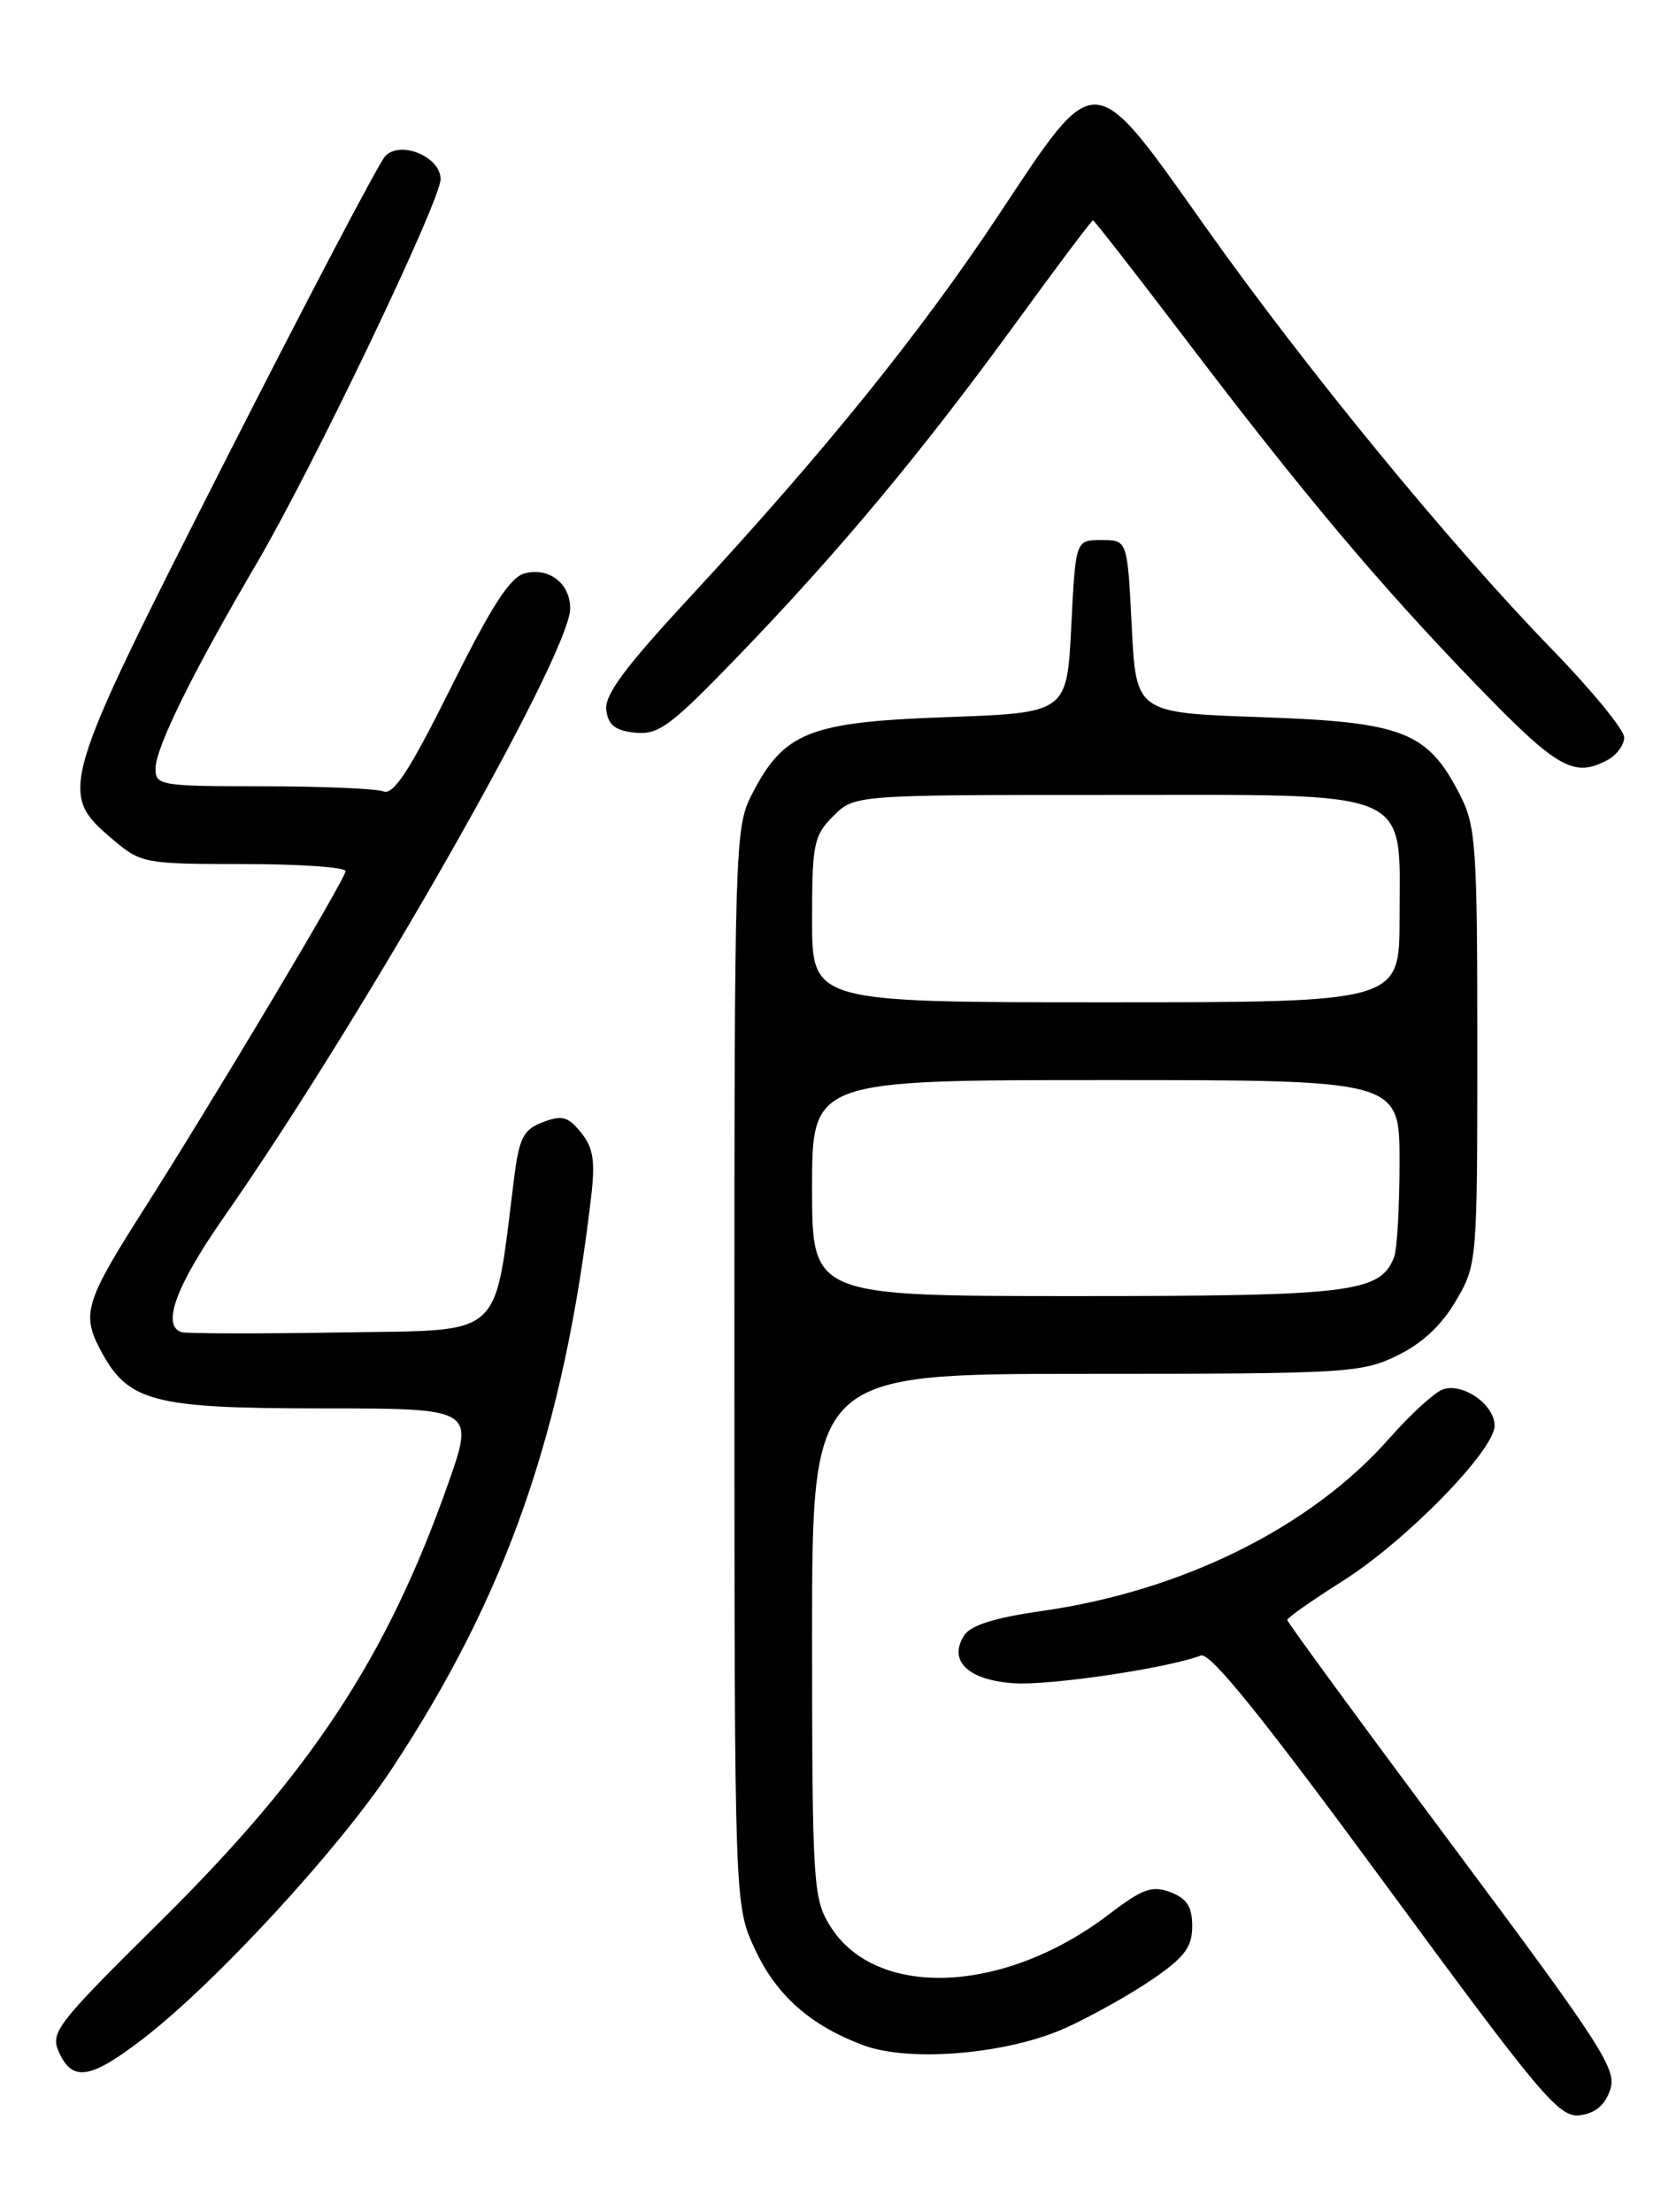 <?xml version="1.0" encoding="UTF-8" standalone="no"?>
<!DOCTYPE svg PUBLIC "-//W3C//DTD SVG 1.1//EN" "http://www.w3.org/Graphics/SVG/1.1/DTD/svg11.dtd" >
<svg xmlns="http://www.w3.org/2000/svg" xmlns:xlink="http://www.w3.org/1999/xlink" version="1.1" viewBox="0 0 194 256">
 <g >
 <path fill="currentColor"
d=" M 186.37 241.90 C 187.20 239.52 185.56 236.98 168.14 213.61 C 157.61 199.49 149.00 187.73 149.00 187.48 C 149.00 187.23 151.90 185.20 155.44 182.96 C 162.72 178.37 173.00 167.85 173.00 165.00 C 173.00 162.54 169.28 159.96 166.97 160.82 C 165.99 161.20 163.23 163.72 160.85 166.43 C 151.80 176.72 136.95 184.11 120.63 186.44 C 115.10 187.23 112.34 188.10 111.59 189.29 C 109.73 192.23 112.07 194.46 117.39 194.81 C 121.58 195.08 135.08 193.08 139.00 191.60 C 140.08 191.20 146.11 198.69 160.36 218.08 C 178.38 242.62 180.45 245.08 182.84 244.81 C 184.62 244.60 185.76 243.66 186.37 241.90 Z  M 16.65 235.88 C 24.95 229.48 39.18 214.04 45.27 204.84 C 58.67 184.58 65.28 165.61 68.44 138.38 C 68.91 134.34 68.66 132.80 67.25 131.07 C 65.76 129.22 65.05 129.03 62.84 129.87 C 60.60 130.72 60.11 131.66 59.53 136.19 C 57.10 155.31 58.70 153.88 39.39 154.21 C 29.81 154.37 21.53 154.35 20.99 154.17 C 18.68 153.39 20.38 148.80 25.92 140.86 C 42.09 117.69 66.00 75.66 66.00 70.42 C 66.00 67.53 63.57 65.64 60.76 66.35 C 59.06 66.77 56.95 70.03 52.21 79.55 C 47.42 89.18 45.55 92.04 44.38 91.59 C 43.53 91.27 37.25 91.00 30.42 91.00 C 18.61 91.00 18.00 90.90 18.00 88.97 C 18.00 86.55 22.27 77.89 29.70 65.22 C 36.20 54.15 51.00 23.24 51.00 20.73 C 51.00 18.14 46.34 16.21 44.59 18.07 C 43.85 18.86 35.50 34.77 26.02 53.43 C 6.77 91.35 6.66 91.74 13.17 97.25 C 16.32 99.91 16.81 100.00 28.21 100.00 C 34.70 100.00 40.00 100.37 40.00 100.82 C 40.00 101.70 24.75 127.25 16.31 140.50 C 9.99 150.44 9.47 152.08 11.50 155.99 C 14.73 162.25 17.46 162.99 37.22 163.00 C 54.94 163.00 54.94 163.00 51.86 171.75 C 44.79 191.77 36.09 205.02 18.64 222.29 C 6.46 234.34 5.78 235.22 6.84 237.54 C 8.40 240.98 10.50 240.63 16.65 235.88 Z  M 123.46 234.65 C 126.47 233.27 130.98 230.74 133.47 229.02 C 137.13 226.50 138.00 225.33 138.00 222.93 C 138.00 220.67 137.39 219.72 135.48 218.99 C 133.35 218.18 132.26 218.58 128.35 221.56 C 116.21 230.83 101.27 231.41 96.03 222.81 C 94.12 219.68 94.01 217.83 94.00 189.25 C 94.00 159.00 94.00 159.00 125.68 159.00 C 155.81 159.00 157.58 158.90 161.70 156.90 C 164.59 155.51 166.86 153.39 168.51 150.57 C 170.98 146.35 171.00 146.16 171.00 121.12 C 171.00 97.99 170.84 95.60 169.02 92.04 C 165.26 84.67 162.46 83.57 146.00 83.00 C 131.50 82.50 131.50 82.50 131.00 72.50 C 130.50 62.50 130.50 62.50 127.50 62.50 C 124.50 62.50 124.50 62.50 124.00 72.50 C 123.50 82.50 123.50 82.50 109.50 83.00 C 93.59 83.57 90.71 84.73 86.98 92.04 C 85.07 95.78 85.00 98.12 85.01 158.21 C 85.02 220.50 85.02 220.50 87.39 225.60 C 89.87 230.93 93.78 234.39 99.89 236.69 C 105.30 238.72 116.72 237.73 123.46 234.65 Z  M 186.07 87.96 C 187.13 87.40 188.00 86.21 188.00 85.34 C 188.00 84.46 184.23 79.86 179.62 75.12 C 167.80 62.95 151.21 42.73 139.50 26.21 C 126.34 7.64 127.00 7.68 115.68 24.75 C 106.55 38.53 95.41 52.32 79.77 69.21 C 72.25 77.33 69.93 80.47 70.18 82.21 C 70.42 83.94 71.24 84.57 73.56 84.80 C 76.25 85.06 77.66 84.01 85.57 75.80 C 97.16 63.78 106.63 52.42 117.50 37.50 C 122.30 30.90 126.36 25.50 126.51 25.50 C 126.66 25.50 131.39 31.57 137.04 39.00 C 150.79 57.10 159.59 67.57 170.88 79.25 C 180.25 88.94 182.17 90.05 186.07 87.96 Z  M 94.00 137.50 C 94.00 125.00 94.00 125.00 128.00 125.00 C 162.00 125.00 162.00 125.00 162.00 134.42 C 162.00 139.60 161.72 144.56 161.38 145.46 C 159.79 149.60 156.53 150.00 124.55 150.00 C 94.00 150.00 94.00 150.00 94.00 137.50 Z  M 94.00 106.45 C 94.00 97.65 94.19 96.72 96.45 94.45 C 98.91 92.00 98.91 92.00 128.28 92.00 C 164.13 92.00 162.00 91.10 162.00 106.31 C 162.00 116.00 162.00 116.00 128.00 116.00 C 94.00 116.00 94.00 116.00 94.00 106.45 Z "/>
</g>
</svg>